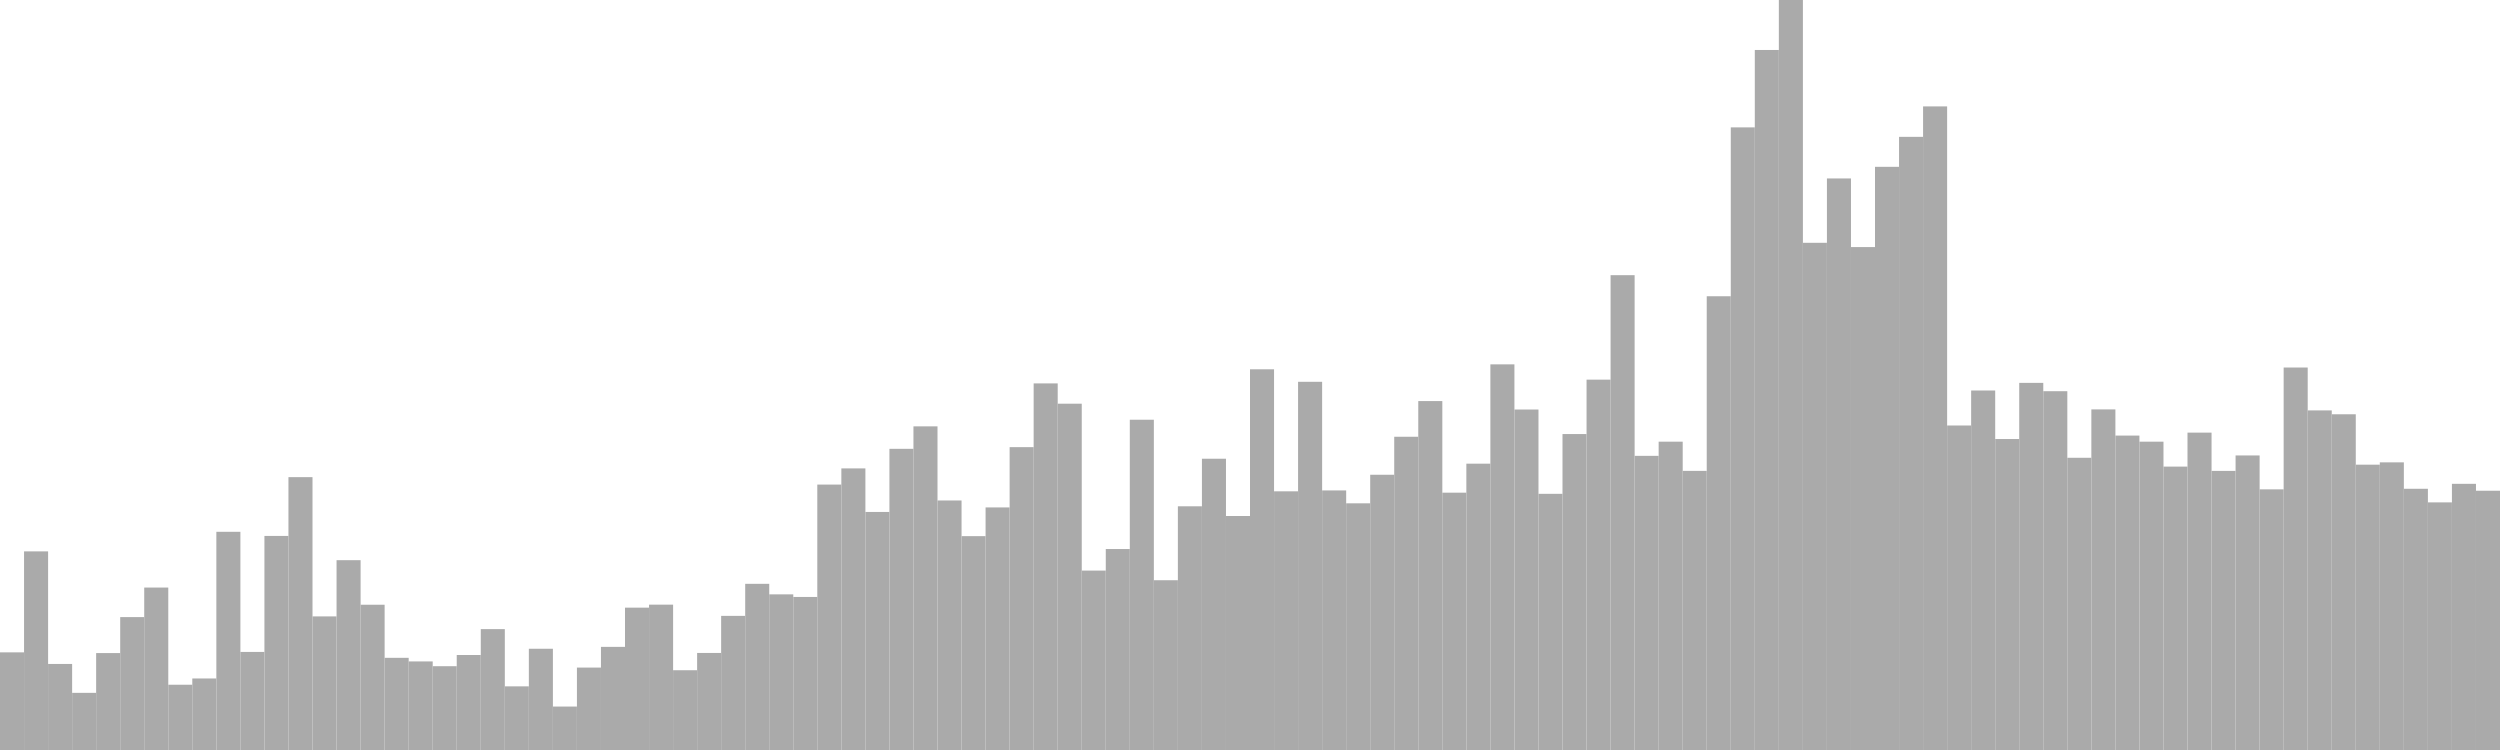 <?xml version="1.0" standalone="no"?>
<svg xmlns:xlink="http://www.w3.org/1999/xlink" xmlns="http://www.w3.org/2000/svg" class="topic-graph" style="width: 100em; height: 30em; text-align: center;"><rect width="0.962em" height="3.906em" x="0em" y="26.094em" fill="#aaa"/><rect width="0.962em" height="7.945em" x="0.962em" y="22.055em" fill="#aaa"/><rect width="0.962em" height="3.442em" x="1.923em" y="26.558em" fill="#aaa"/><rect width="0.962em" height="2.286em" x="2.885em" y="27.714em" fill="#aaa"/><rect width="0.962em" height="3.877em" x="3.846em" y="26.123em" fill="#aaa"/><rect width="0.962em" height="5.316em" x="4.808em" y="24.684em" fill="#aaa"/><rect width="0.962em" height="6.498em" x="5.769em" y="23.502em" fill="#aaa"/><rect width="0.962em" height="2.611em" x="6.731em" y="27.389em" fill="#aaa"/><rect width="0.962em" height="2.861em" x="7.692em" y="27.139em" fill="#aaa"/><rect width="0.962em" height="8.728em" x="8.654em" y="21.272em" fill="#aaa"/><rect width="0.962em" height="3.923em" x="9.615em" y="26.077em" fill="#aaa"/><rect width="0.962em" height="8.563em" x="10.577em" y="21.437em" fill="#aaa"/><rect width="0.962em" height="10.914em" x="11.538em" y="19.086em" fill="#aaa"/><rect width="0.962em" height="5.344em" x="12.5em" y="24.656em" fill="#aaa"/><rect width="0.962em" height="7.593em" x="13.462em" y="22.407em" fill="#aaa"/><rect width="0.962em" height="5.811em" x="14.423em" y="24.189em" fill="#aaa"/><rect width="0.962em" height="3.687em" x="15.385em" y="26.313em" fill="#aaa"/><rect width="0.962em" height="3.543em" x="16.346em" y="26.457em" fill="#aaa"/><rect width="0.962em" height="3.352em" x="17.308em" y="26.648em" fill="#aaa"/><rect width="0.962em" height="3.8em" x="18.269em" y="26.2em" fill="#aaa"/><rect width="0.962em" height="4.835em" x="19.231em" y="25.165em" fill="#aaa"/><rect width="0.962em" height="2.546em" x="20.192em" y="27.454em" fill="#aaa"/><rect width="0.962em" height="4.05em" x="21.154em" y="25.95em" fill="#aaa"/><rect width="0.962em" height="1.738em" x="22.115em" y="28.262em" fill="#aaa"/><rect width="0.962em" height="3.297em" x="23.077em" y="26.703em" fill="#aaa"/><rect width="0.962em" height="4.125em" x="24.038em" y="25.875em" fill="#aaa"/><rect width="0.962em" height="5.694em" x="25em" y="24.306em" fill="#aaa"/><rect width="0.962em" height="5.814em" x="25.962em" y="24.186em" fill="#aaa"/><rect width="0.962em" height="3.191em" x="26.923em" y="26.809em" fill="#aaa"/><rect width="0.962em" height="3.882em" x="27.885em" y="26.118em" fill="#aaa"/><rect width="0.962em" height="5.365em" x="28.846em" y="24.635em" fill="#aaa"/><rect width="0.962em" height="6.647em" x="29.808em" y="23.353em" fill="#aaa"/><rect width="0.962em" height="6.226em" x="30.769em" y="23.774em" fill="#aaa"/><rect width="0.962em" height="6.122em" x="31.731em" y="23.878em" fill="#aaa"/><rect width="0.962em" height="10.617em" x="32.692em" y="19.383em" fill="#aaa"/><rect width="0.962em" height="11.264em" x="33.654em" y="18.736em" fill="#aaa"/><rect width="0.962em" height="9.522em" x="34.615em" y="20.478em" fill="#aaa"/><rect width="0.962em" height="12.047em" x="35.577em" y="17.953em" fill="#aaa"/><rect width="0.962em" height="12.946em" x="36.538em" y="17.054em" fill="#aaa"/><rect width="0.962em" height="9.981em" x="37.5em" y="20.019em" fill="#aaa"/><rect width="0.962em" height="8.554em" x="38.462em" y="21.446em" fill="#aaa"/><rect width="0.962em" height="9.703em" x="39.423em" y="20.297em" fill="#aaa"/><rect width="0.962em" height="12.114em" x="40.385em" y="17.886em" fill="#aaa"/><rect width="0.962em" height="14.664em" x="41.346em" y="15.336em" fill="#aaa"/><rect width="0.962em" height="13.852em" x="42.308em" y="16.148em" fill="#aaa"/><rect width="0.962em" height="7.177em" x="43.269em" y="22.823em" fill="#aaa"/><rect width="0.962em" height="8.039em" x="44.231em" y="21.961em" fill="#aaa"/><rect width="0.962em" height="13.211em" x="45.192em" y="16.789em" fill="#aaa"/><rect width="0.962em" height="6.791em" x="46.154em" y="23.209em" fill="#aaa"/><rect width="0.962em" height="9.748em" x="47.115em" y="20.252em" fill="#aaa"/><rect width="0.962em" height="11.651em" x="48.077em" y="18.349em" fill="#aaa"/><rect width="0.962em" height="9.36em" x="49.038em" y="20.64em" fill="#aaa"/><rect width="0.962em" height="15.228em" x="50em" y="14.772em" fill="#aaa"/><rect width="0.962em" height="10.347em" x="50.962em" y="19.653em" fill="#aaa"/><rect width="0.962em" height="14.728em" x="51.923em" y="15.272em" fill="#aaa"/><rect width="0.962em" height="10.383em" x="52.885em" y="19.617em" fill="#aaa"/><rect width="0.962em" height="9.867em" x="53.846em" y="20.133em" fill="#aaa"/><rect width="0.962em" height="11.01em" x="54.808em" y="18.99em" fill="#aaa"/><rect width="0.962em" height="12.53em" x="55.769em" y="17.47em" fill="#aaa"/><rect width="0.962em" height="13.957em" x="56.731em" y="16.043em" fill="#aaa"/><rect width="0.962em" height="10.293em" x="57.692em" y="19.707em" fill="#aaa"/><rect width="0.962em" height="11.453em" x="58.654em" y="18.547em" fill="#aaa"/><rect width="0.962em" height="15.426em" x="59.615em" y="14.574em" fill="#aaa"/><rect width="0.962em" height="13.619em" x="60.577em" y="16.381em" fill="#aaa"/><rect width="0.962em" height="10.247em" x="61.538em" y="19.753em" fill="#aaa"/><rect width="0.962em" height="12.638em" x="62.5em" y="17.362em" fill="#aaa"/><rect width="0.962em" height="14.814em" x="63.462em" y="15.186em" fill="#aaa"/><rect width="0.962em" height="18.993em" x="64.423em" y="11.007em" fill="#aaa"/><rect width="0.962em" height="11.766em" x="65.385em" y="18.234em" fill="#aaa"/><rect width="0.962em" height="12.333em" x="66.346em" y="17.667em" fill="#aaa"/><rect width="0.962em" height="11.165em" x="67.308em" y="18.835em" fill="#aaa"/><rect width="0.962em" height="18.15em" x="68.269em" y="11.85em" fill="#aaa"/><rect width="0.962em" height="24.905em" x="69.231em" y="5.095em" fill="#aaa"/><rect width="0.962em" height="28.001em" x="70.192em" y="1.999em" fill="#aaa"/><rect width="0.962em" height="30em" x="71.154em" y="0em" fill="#aaa"/><rect width="0.962em" height="20.288em" x="72.115em" y="9.712em" fill="#aaa"/><rect width="0.962em" height="22.862em" x="73.077em" y="7.138em" fill="#aaa"/><rect width="0.962em" height="20.117em" x="74.038em" y="9.883em" fill="#aaa"/><rect width="0.962em" height="23.327em" x="75em" y="6.673em" fill="#aaa"/><rect width="0.962em" height="24.526em" x="75.962em" y="5.474em" fill="#aaa"/><rect width="0.962em" height="25.744em" x="76.923em" y="4.256em" fill="#aaa"/><rect width="0.962em" height="12.98em" x="77.885em" y="17.02em" fill="#aaa"/><rect width="0.962em" height="14.38em" x="78.846em" y="15.62em" fill="#aaa"/><rect width="0.962em" height="12.439em" x="79.808em" y="17.561em" fill="#aaa"/><rect width="0.962em" height="14.685em" x="80.769em" y="15.315em" fill="#aaa"/><rect width="0.962em" height="14.352em" x="81.731em" y="15.648em" fill="#aaa"/><rect width="0.962em" height="11.689em" x="82.692em" y="18.311em" fill="#aaa"/><rect width="0.962em" height="13.624em" x="83.654em" y="16.376em" fill="#aaa"/><rect width="0.962em" height="12.577em" x="84.615em" y="17.423em" fill="#aaa"/><rect width="0.962em" height="12.333em" x="85.577em" y="17.667em" fill="#aaa"/><rect width="0.962em" height="11.336em" x="86.538em" y="18.664em" fill="#aaa"/><rect width="0.962em" height="12.695em" x="87.5em" y="17.305em" fill="#aaa"/><rect width="0.962em" height="11.164em" x="88.462em" y="18.836em" fill="#aaa"/><rect width="0.962em" height="11.782em" x="89.423em" y="18.218em" fill="#aaa"/><rect width="0.962em" height="10.426em" x="90.385em" y="19.574em" fill="#aaa"/><rect width="0.962em" height="15.299em" x="91.346em" y="14.701em" fill="#aaa"/><rect width="0.962em" height="13.584em" x="92.308em" y="16.416em" fill="#aaa"/><rect width="0.962em" height="13.429em" x="93.269em" y="16.571em" fill="#aaa"/><rect width="0.962em" height="11.413em" x="94.231em" y="18.587em" fill="#aaa"/><rect width="0.962em" height="11.506em" x="95.192em" y="18.494em" fill="#aaa"/><rect width="0.962em" height="10.449em" x="96.154em" y="19.551em" fill="#aaa"/><rect width="0.962em" height="9.905em" x="97.115em" y="20.095em" fill="#aaa"/><rect width="0.962em" height="10.647em" x="98.077em" y="19.353em" fill="#aaa"/><rect width="0.962em" height="10.371em" x="99.038em" y="19.629em" fill="#aaa"/></svg>